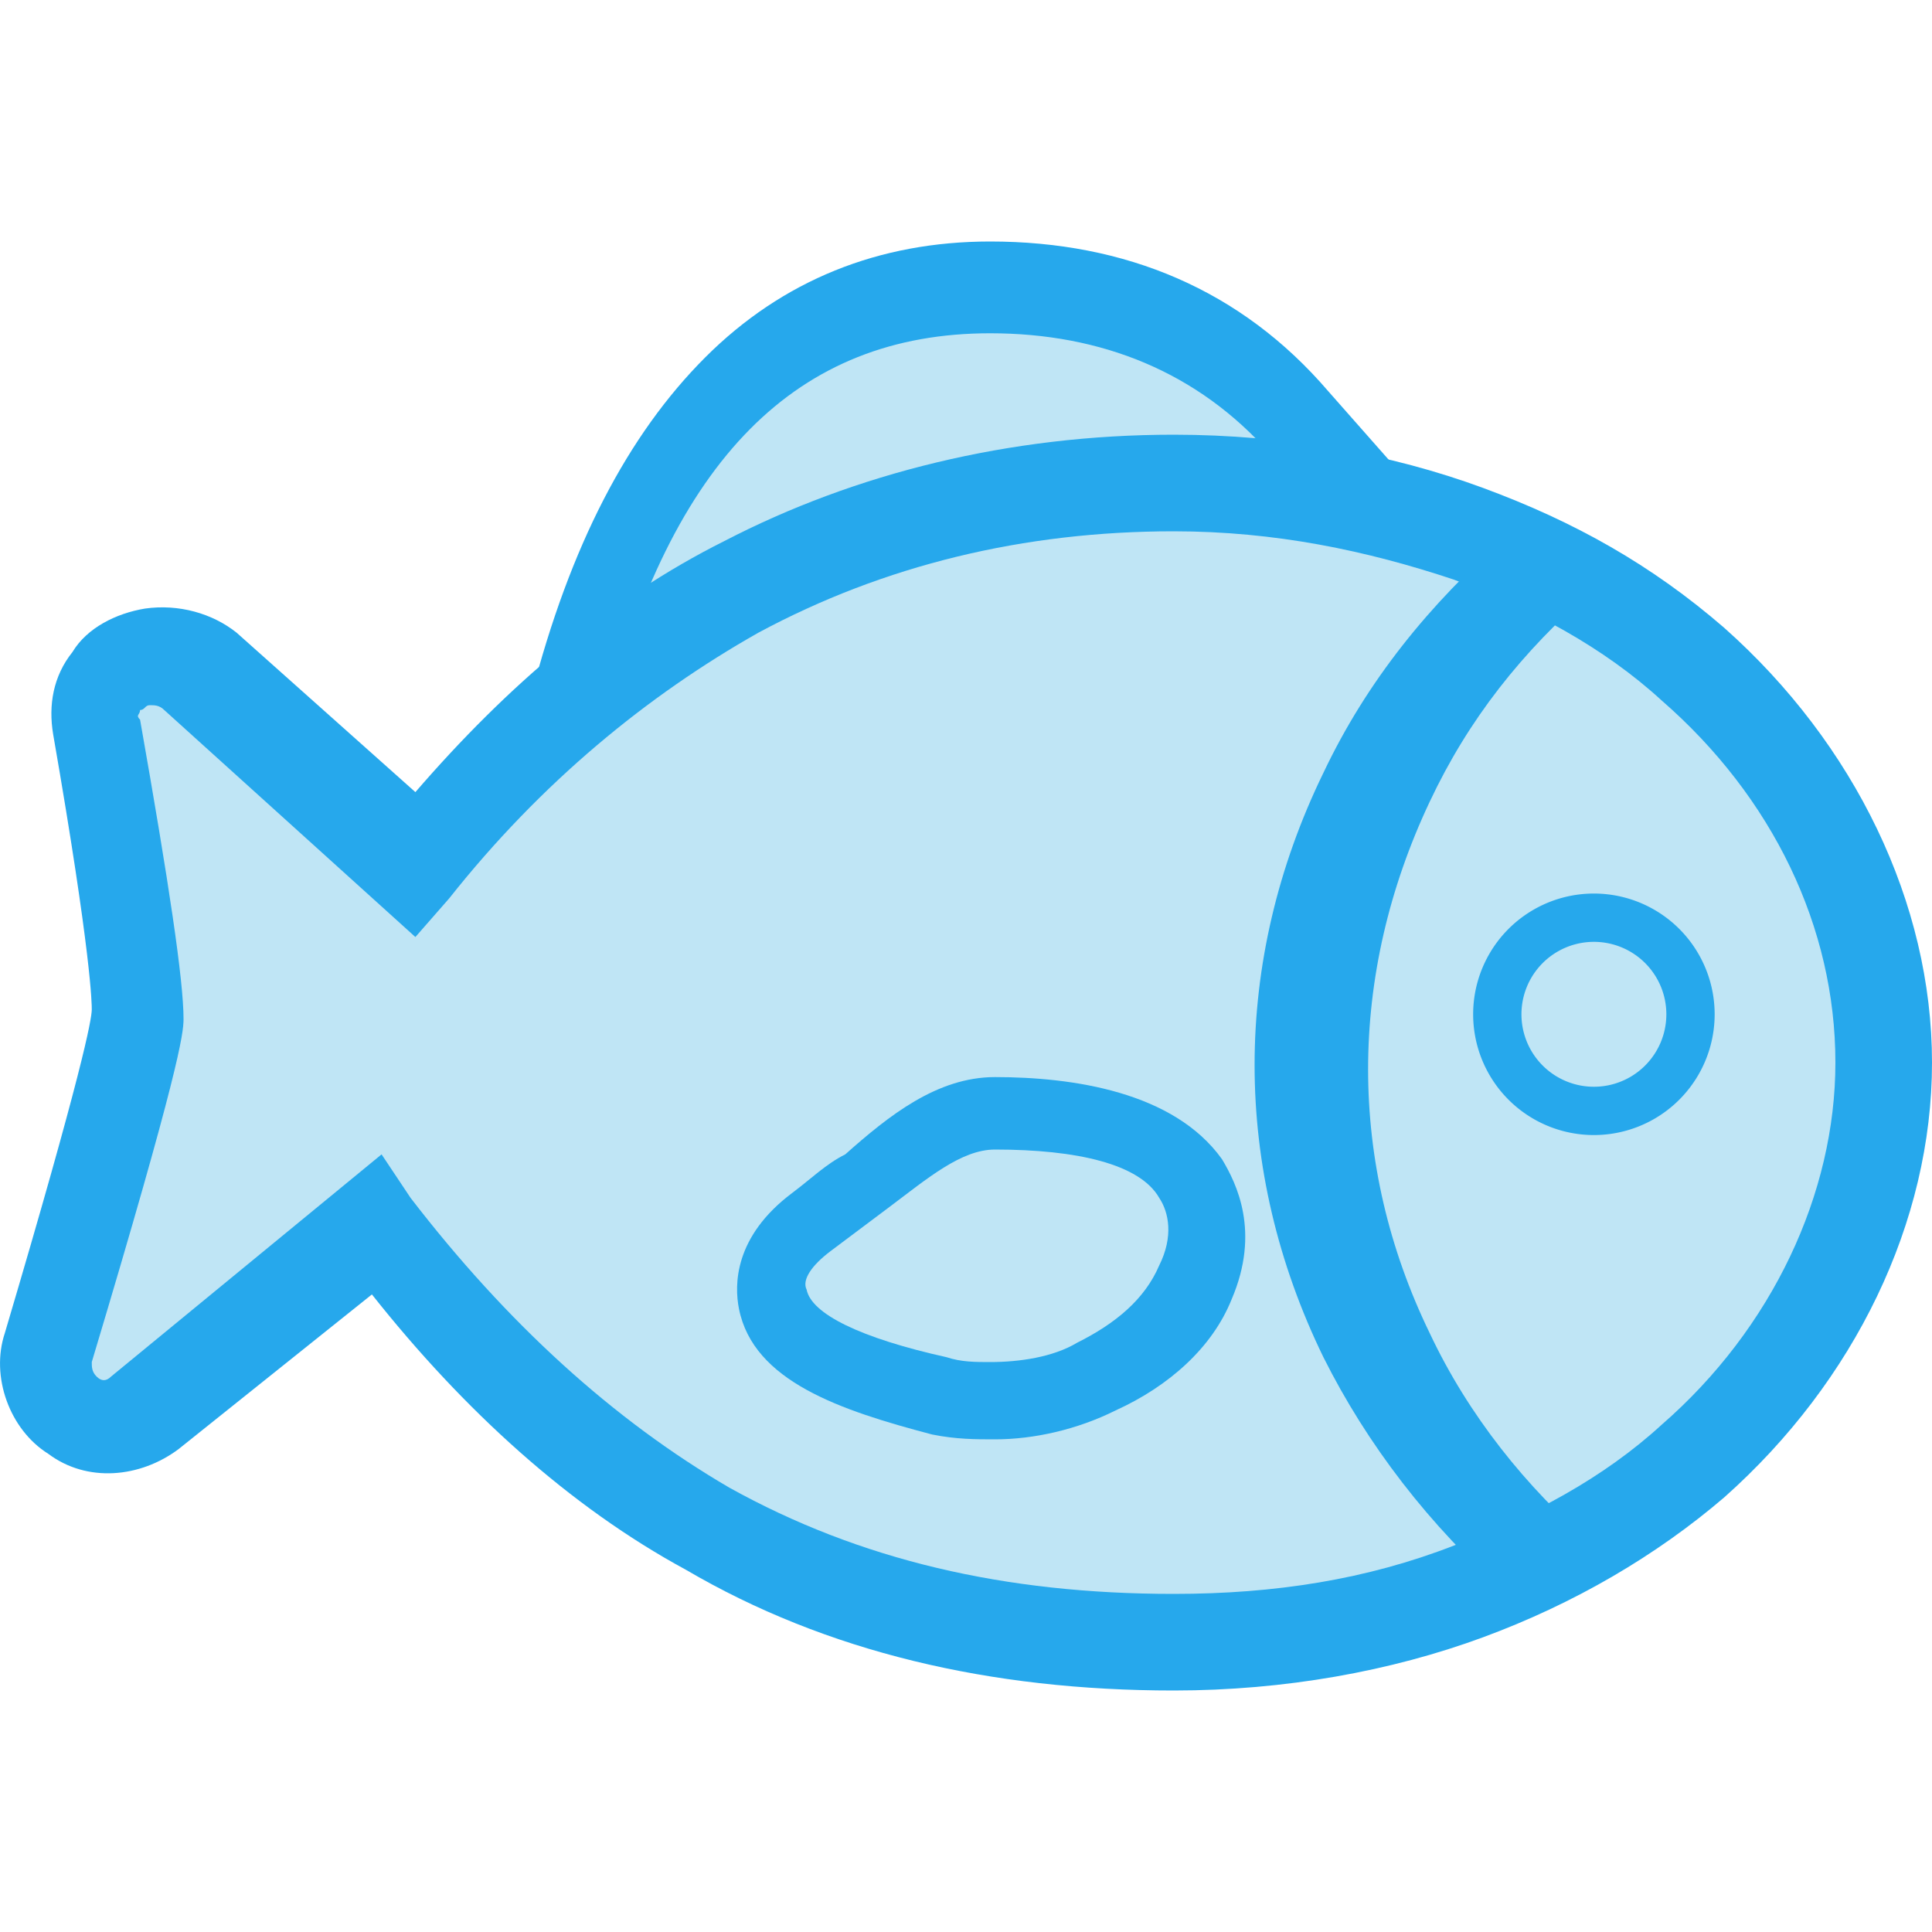 <svg class="icon" viewBox="0 0 1024 1024" xmlns="http://www.w3.org/2000/svg" width="200" height="200"><path d="M333.998 313.58A110.08 184.32 78.464 1 0 695.19 239.86a110.08 184.32 78.464 1 0-361.193 73.722z" fill="#BFE5F5"/><path d="M622.08 896c-97.28 0-184.32-20.48-258.56-64-61.44-33.28-117.76-84.48-166.4-145.92L94.72 768c-20.48 15.36-48.64 17.92-69.12 2.56-20.48-12.8-30.72-40.96-23.04-64 40.96-138.24 46.08-166.4 46.08-171.52 0-2.56 0-28.16-20.48-145.92-2.56-15.36 0-30.72 10.24-43.52 7.68-12.8 23.04-20.48 38.4-23.04 17.92-2.56 35.84 2.56 48.64 12.8l94.72 84.48c48.64-56.32 102.4-102.4 163.84-133.12 69.12-35.84 151.04-56.32 238.08-56.32 58.88 0 115.2 10.24 163.84 28.16s89.6 40.96 128 74.24C983.04 394.24 1024 478.72 1024 563.2s-40.96 168.96-110.08 230.4c-35.84 30.72-79.36 56.32-128 74.24C737.28 885.76 680.96 896 622.08 896z" fill="#26A8EC"/><path d="M386.56 788.48c69.12 38.4 145.92 56.32 235.52 56.32 53.76 0 102.4-7.68 148.48-25.6 40.96-15.36 79.36-35.84 110.08-64 58.88-51.2 92.16-122.88 92.16-192 0-71.68-33.28-140.8-92.16-192-30.72-28.16-69.12-48.64-110.08-64-46.08-15.36-94.72-25.6-148.48-25.6-79.36 0-153.6 17.92-220.16 53.76-58.88 33.28-115.2 79.36-163.84 140.8l-17.92 20.48L87.04 376.32c-2.56-2.56-5.12-2.56-7.68-2.56s-2.56 2.56-5.12 2.56c0 2.56-2.56 2.56 0 5.12 15.36 87.04 23.04 138.24 23.04 158.72 0 7.68-2.56 28.16-48.64 181.76 0 2.56 0 5.12 2.56 7.68 2.56 2.56 5.12 2.56 7.68 0l143.36-117.76 15.36 23.04c51.2 66.56 107.52 117.76 168.96 153.6z" fill="#BFE5F5"/><path d="M527.36 762.88c-10.24 0-20.48 0-33.28-2.56-48.64-12.8-94.72-28.16-102.4-66.56-2.56-12.8-2.56-38.4 28.16-61.44 10.24-7.68 17.92-15.36 28.16-20.48 23.04-20.48 48.64-40.96 79.36-40.96 40.96 0 94.72 7.68 120.32 43.52 7.68 12.8 20.48 38.4 5.12 74.24-10.24 25.6-33.28 46.08-61.44 58.88-20.48 10.24-43.52 15.36-64 15.36z" fill="#26A8EC"/><path d="M527.36 609.28c-17.92 0-35.84 15.36-56.32 30.72l-30.72 23.04c-10.24 7.68-15.36 15.36-12.8 20.48 2.56 12.8 28.16 25.6 74.24 35.84 7.68 2.56 15.36 2.56 23.04 2.56 15.36 0 33.28-2.56 46.08-10.24 20.48-10.24 35.84-23.04 43.52-40.96 7.68-15.36 5.12-28.16 0-35.84-10.24-17.92-43.52-25.6-87.04-25.6z" fill="#BFE5F5"/><path d="M281.6 368.64c20.48-79.36 51.2-138.24 92.16-179.2S465.92 128 524.8 128c71.68 0 133.12 25.6 179.2 79.36l38.4 43.52-53.76-2.56h-15.36v-7.68c-38.4-43.52-89.6-64-148.48-64-102.4 0-168.96 66.56-204.8 207.36l-38.4-15.36zM798.72 844.8c-40.96-35.84-74.24-79.36-97.28-125.44-48.64-99.84-48.64-209.92 0-309.76 23.04-48.64 56.32-89.6 97.28-125.44l46.08 28.16c-38.4 33.28-66.56 69.12-87.04 112.64-43.52 92.16-43.52 192 0 281.6 20.48 43.52 51.2 81.92 87.04 112.64l-46.08 25.6z" fill="#26A8EC"/><path d="M780.8 537.6a64 64 0 1 0 128 0 64 64 0 1 0-128 0z" fill="#26A8EC"/><path d="M806.4 537.6a38.4 38.4 0 1 0 76.8 0 38.4 38.4 0 1 0-76.8 0z" fill="#BFE5F5"/></svg>